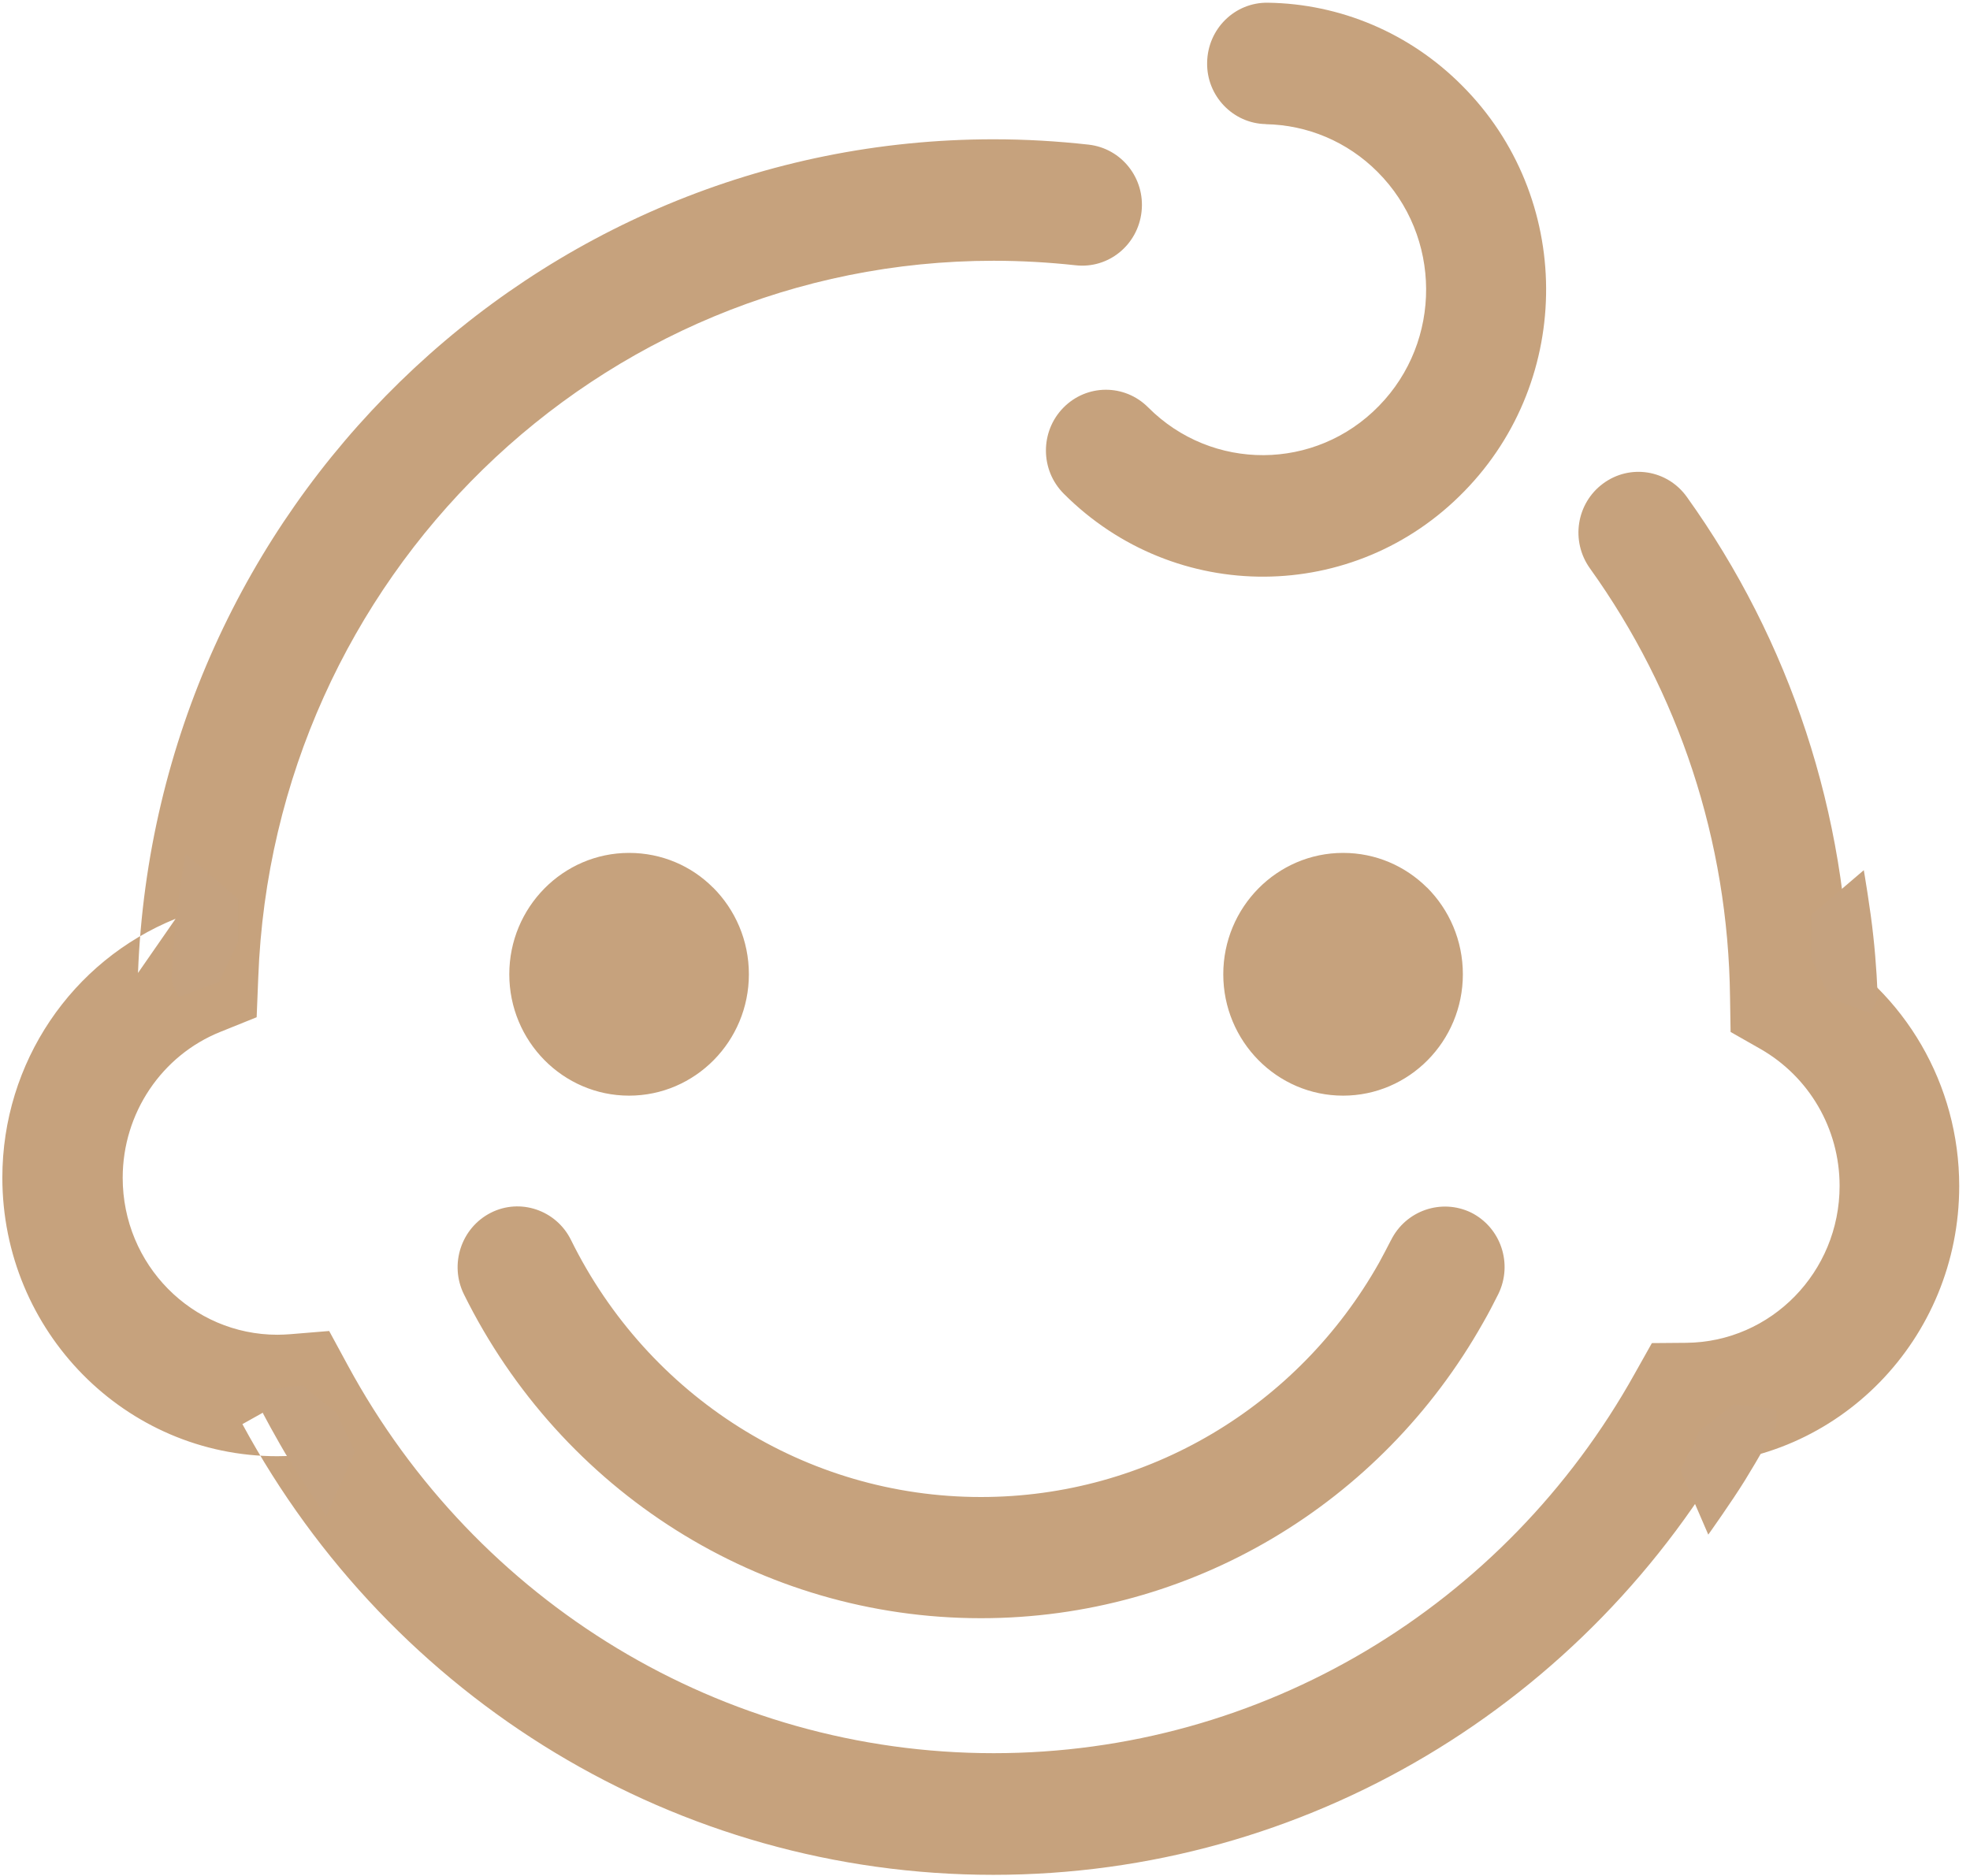 <svg height="20" viewBox="0 0 21 20" width="21" xmlns="http://www.w3.org/2000/svg"><g fill="none" fill-rule="evenodd"><path d="m11.605 1.542c-.334-.037-.671-.057-1.013-.057-4.909 0-8.931 3.935-9.121 8.888l.401-.578c-1.106.447-1.847 1.533-1.847 2.76 0 1.639 1.311 2.97 2.93 2.97.081 0 .163-.003.241-.009l-.053-.646-.559.313c1.591 2.939 4.636 4.805 8.004 4.805 3.326 0 6.337-1.818 7.945-4.7l-.544.327c1.605-.017 2.896-1.34 2.896-2.97 0-1.084-.578-2.065-1.493-2.589l.326.555c-.025-1.937-.637-3.778-1.737-5.314-.208-.29-.606-.353-.892-.142-.286.211-.348.615-.14.905.946 1.32 1.473 2.902 1.493 4.569l.006.373.32.182c.516.296.842.848.842 1.459 0 .919-.73 1.664-1.633 1.673l-.368.003-.182.324c-1.384 2.484-3.974 4.048-6.834 4.048-2.896 0-5.515-1.605-6.885-4.134l-.199-.367-.413.034c-.045.003-.09.006-.138.006-.912 0-1.65-.748-1.65-1.673 0-.691.418-1.306 1.041-1.556l.387-.156.017-.421c.157-4.262 3.618-7.644 7.839-7.644.295 0 .587.017.873.048.351.04.665-.216.704-.572.039-.356-.213-.674-.564-.714zm3.222 11.681c-.039.077-.081.156-.126.239-.864 1.533-2.47 2.498-4.244 2.498-1.869 0-3.548-1.073-4.37-2.74-.157-.319-.542-.45-.856-.29s-.443.549-.286.868c1.038 2.1 3.155 3.454 5.512 3.454 2.237 0 4.263-1.218 5.352-3.149.059-.102.112-.205.163-.307.157-.321.028-.708-.289-.868-.317-.154-.699-.023-.856.296zm-1.333-11.9c-.351-.006-.634-.302-.626-.657.006-.358.295-.643.648-.637.769.011 1.51.321 2.068.882 1.187 1.186 1.198 3.127.025 4.327-1.17 1.203-3.082 1.215-4.269.026-.253-.253-.253-.663-.006-.916.25-.256.654-.256.904-.006.682.686 1.785.68 2.461-.014.676-.691.671-1.809-.014-2.495-.323-.324-.749-.501-1.193-.509zm1.718 8.139c.236.236.382.563.382.925 0 .714-.573 1.294-1.277 1.294-.704 0-1.277-.58-1.277-1.294 0-.714.573-1.294 1.277-1.294.348 0 .662.139.895.37zm-7.611 0c.236.236.382.563.382.925 0 .714-.573 1.294-1.277 1.294-.704 0-1.277-.58-1.277-1.294 0-.714.573-1.294 1.277-1.294.348 0 .665.139.895.37z" fill="#c6a27d"/><g fill="#c5a27f" transform="translate(1.818 9.091)"><path d="m.159.011s-.073.427-.101.702c-.028.275-.048.607-.045.653.003.043.073.172.073.172l.43-.16.204-.424v-.464z"/><path d="m1.66 7.072s-.246-.352-.388-.587c-.143-.235-.299-.527-.316-.567-.017-.04-.006-.189-.006-.189l.456-.049.363.289.196.418z"/><path d="m16.392 7.27s.249-.349.394-.584c.145-.235.307-.524.324-.564.017-.04.008-.189.008-.189l-.456-.052-.366.286-.201.415z"/><path d="m18.05.186s.073.427.101.702c.031.275.048.607.045.653-.003.043-.073.172-.073.172l-.43-.16-.204-.424v-.464z"/></g></g></svg>